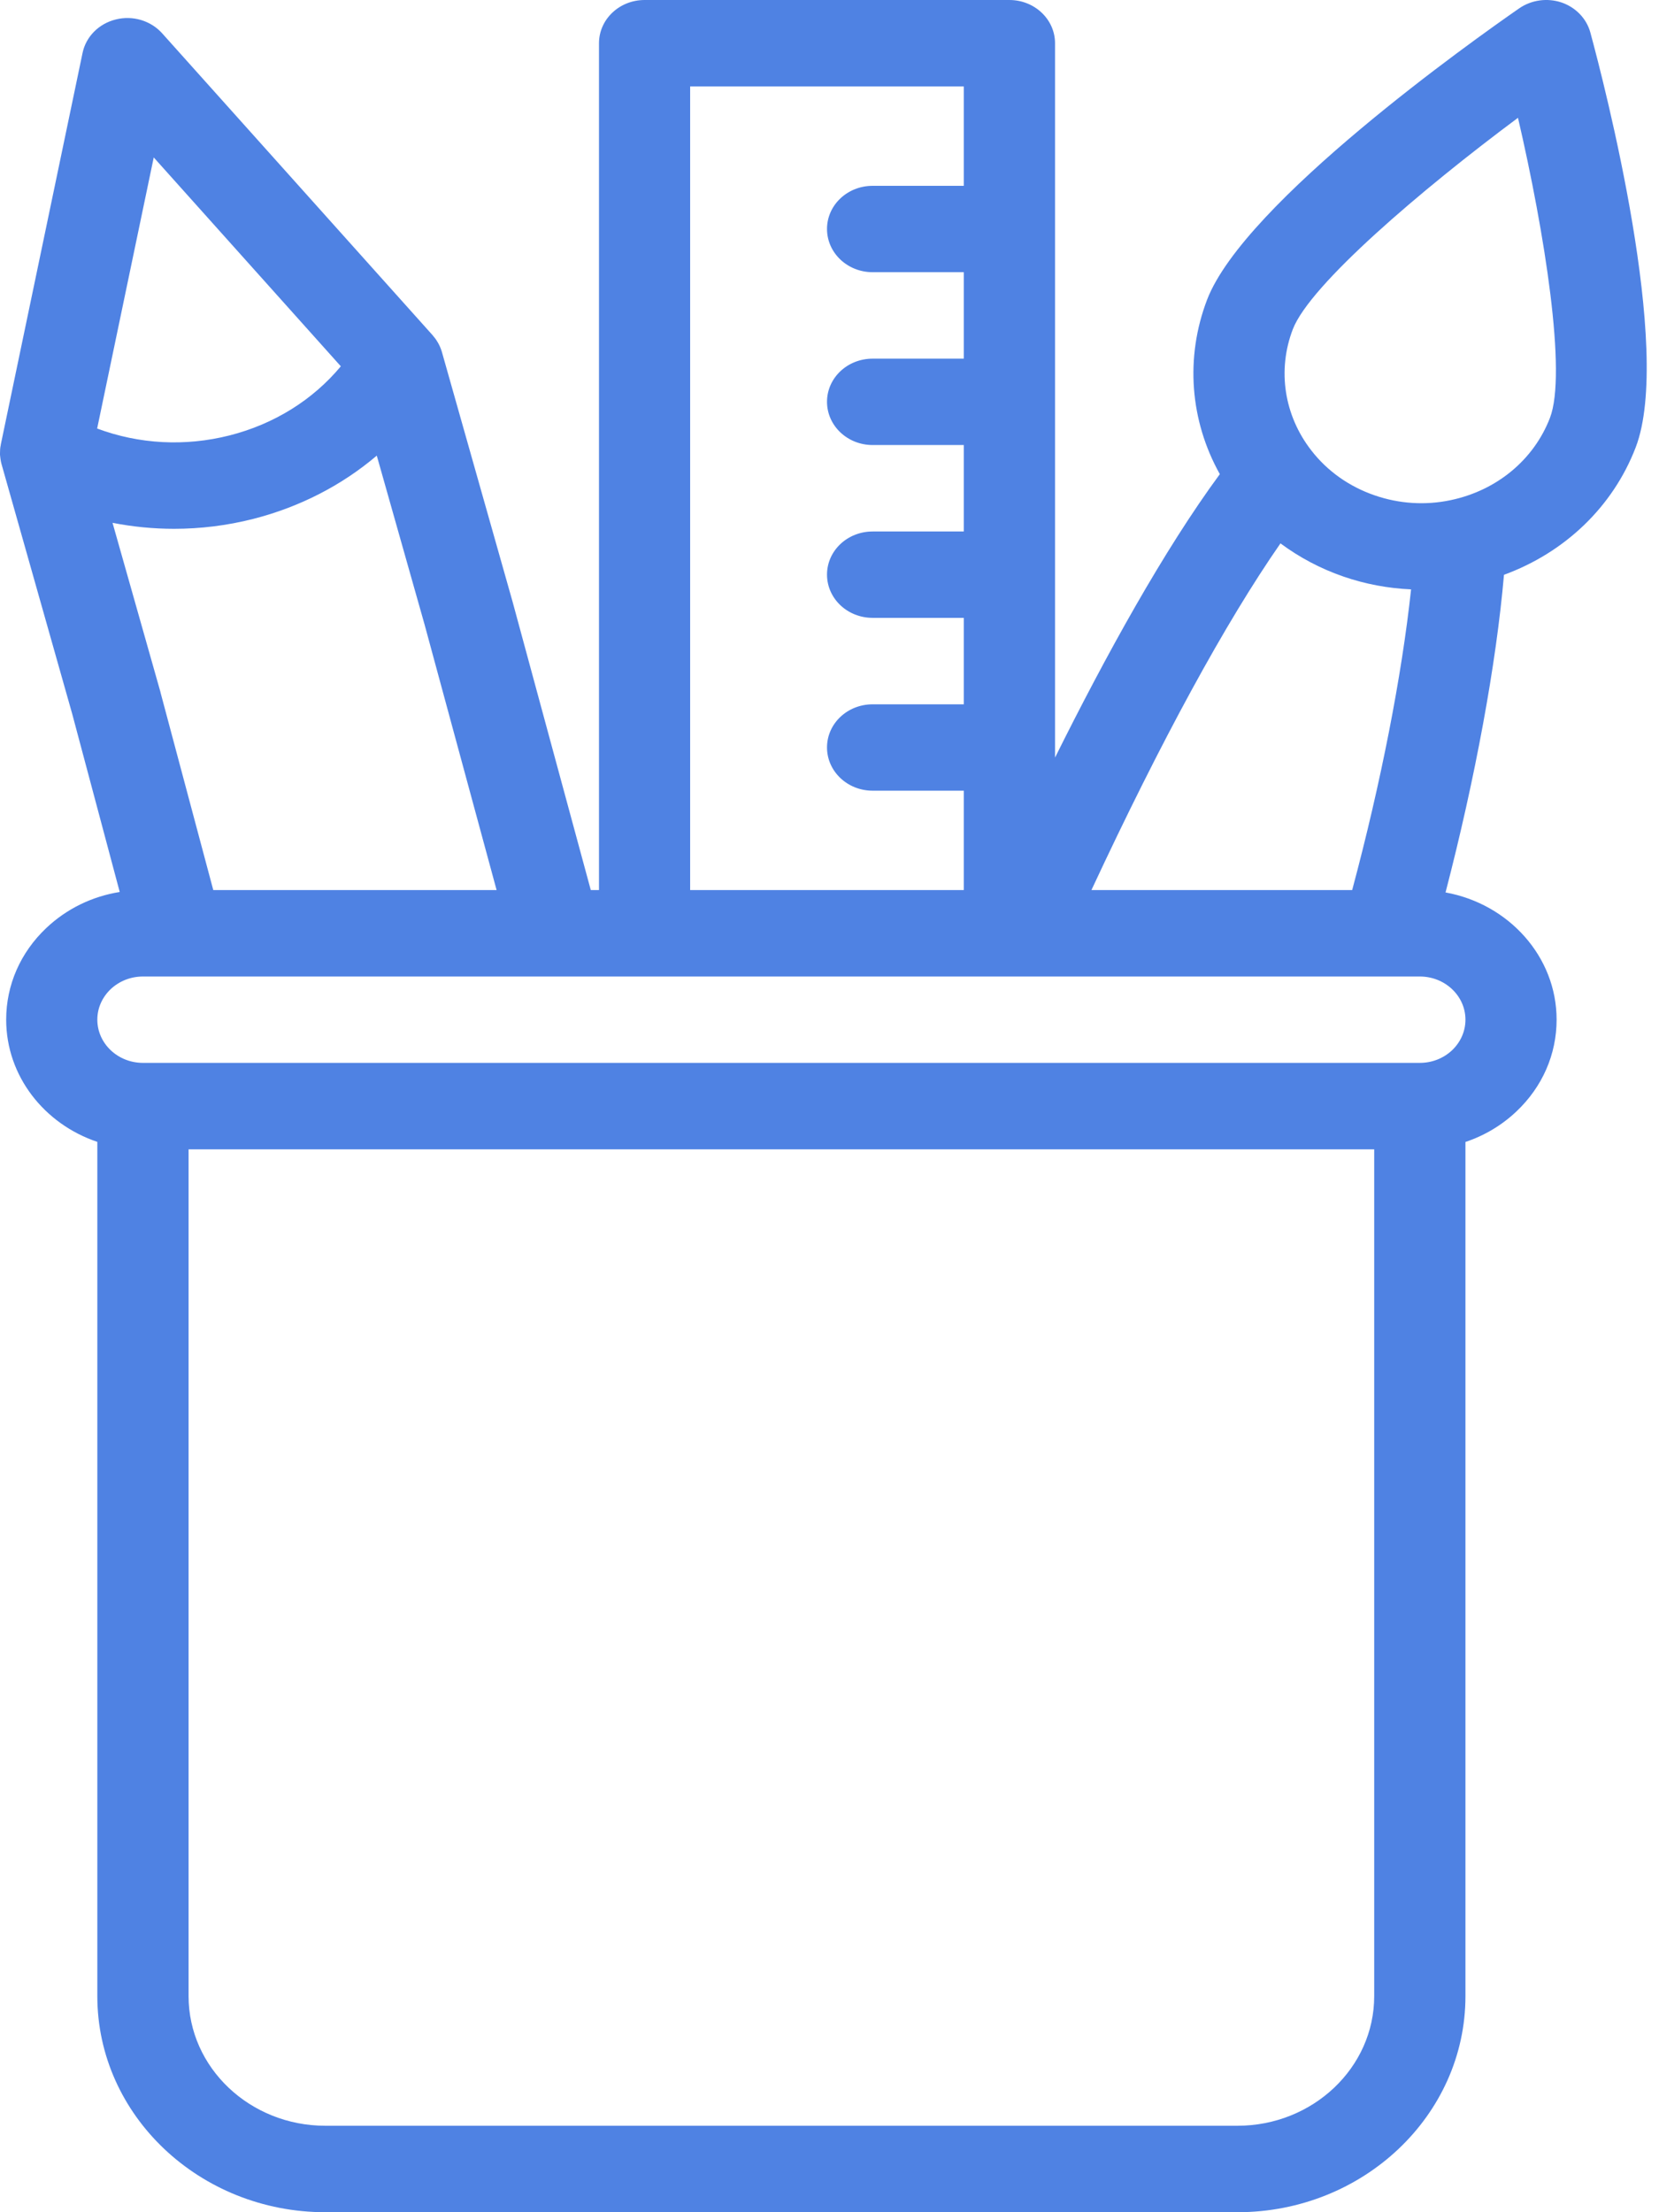 <svg width="18" height="24" viewBox="0 0 18 24" fill="none" xmlns="http://www.w3.org/2000/svg">
<path d="M17.255 0.352C17.214 0.202 17.097 0.08 16.943 0.027C16.788 -0.025 16.616 -0.001 16.484 0.09C15.989 0.433 13.502 2.197 13.097 3.251C12.857 3.879 12.911 4.564 13.235 5.144C12.628 5.969 12 7.107 11.447 8.219V0.469C11.447 0.21 11.225 1.02921e-05 10.952 1.02921e-05H6.994C6.72 1.02921e-05 6.499 0.21 6.499 0.469V9.656H6.41L5.565 6.541C5.565 6.54 5.564 6.538 5.564 6.537L4.795 3.82C4.795 3.82 4.795 3.82 4.795 3.82C4.791 3.805 4.785 3.789 4.779 3.774C4.777 3.769 4.775 3.765 4.773 3.76C4.768 3.75 4.764 3.739 4.758 3.729C4.755 3.724 4.753 3.719 4.75 3.715C4.744 3.705 4.738 3.695 4.732 3.686C4.729 3.682 4.725 3.677 4.722 3.672C4.715 3.663 4.708 3.654 4.701 3.646C4.698 3.643 4.697 3.641 4.695 3.638L1.759 0.361C1.636 0.224 1.441 0.165 1.257 0.211C1.073 0.256 0.933 0.397 0.896 0.573L0.009 4.821C0.008 4.824 0.008 4.827 0.008 4.83C0.005 4.843 0.003 4.855 0.002 4.867C0.002 4.872 0.001 4.878 0.001 4.883C0 4.895 -0 4.906 3.70886e-05 4.918C8.65662e-05 4.923 0 4.929 0 4.934C0.001 4.946 0.002 4.958 0.004 4.97C0.004 4.975 0.005 4.98 0.006 4.984C0.008 5.001 0.012 5.017 0.016 5.033L0.784 7.747L1.299 9.677C0.998 9.725 0.722 9.86 0.502 10.068C0.221 10.334 0.067 10.687 0.067 11.062C0.067 11.674 0.481 12.195 1.056 12.388V21.656C1.056 22.949 2.166 24 3.53 24H13.426C14.79 24 15.9 22.949 15.9 21.656V12.389C16.106 12.32 16.295 12.208 16.454 12.057C16.735 11.791 16.889 11.438 16.889 11.062C16.889 10.378 16.369 9.806 15.684 9.682C16.007 8.439 16.234 7.205 16.318 6.236C16.979 5.994 17.5 5.497 17.747 4.854C18.153 3.798 17.409 0.919 17.255 0.352ZM13.893 5.895C14.098 6.047 14.327 6.169 14.576 6.255C14.814 6.337 15.061 6.383 15.31 6.394C15.21 7.329 14.983 8.492 14.671 9.656H11.842C12.598 8.034 13.296 6.754 13.893 5.895ZM7.488 0.938H10.457V2.016H9.468C9.194 2.016 8.973 2.225 8.973 2.484C8.973 2.743 9.194 2.953 9.468 2.953H10.457V3.891H9.468C9.194 3.891 8.973 4.1 8.973 4.359C8.973 4.618 9.194 4.828 9.468 4.828H10.457V5.766H9.468C9.194 5.766 8.973 5.975 8.973 6.234C8.973 6.493 9.194 6.703 9.468 6.703H10.457V7.641H9.468C9.194 7.641 8.973 7.85 8.973 8.109C8.973 8.368 9.194 8.578 9.468 8.578H10.457V9.656H7.488V0.938ZM1.668 1.708L3.698 3.974C3.393 4.34 2.974 4.601 2.49 4.724C2.008 4.846 1.509 4.819 1.054 4.649L1.668 1.708ZM1.221 5.672C1.44 5.715 1.664 5.737 1.888 5.737C2.174 5.737 2.462 5.702 2.746 5.63C3.252 5.501 3.709 5.265 4.088 4.943L4.607 6.777L5.388 9.656H2.314L1.742 7.514C1.742 7.512 1.741 7.51 1.741 7.508L1.221 5.672ZM14.91 21.656C14.91 22.432 14.244 23.062 13.426 23.062H3.53C2.712 23.062 2.046 22.432 2.046 21.656V12.469H14.91V21.656ZM15.9 11.062C15.9 11.188 15.848 11.305 15.755 11.394C15.661 11.482 15.537 11.531 15.405 11.531H1.551C1.278 11.531 1.056 11.321 1.056 11.062C1.056 10.937 1.108 10.82 1.201 10.731C1.295 10.643 1.419 10.594 1.551 10.594H6.023C6.024 10.594 6.025 10.594 6.026 10.594C6.027 10.594 6.027 10.594 6.028 10.594H11.086C11.087 10.594 11.087 10.594 11.088 10.594C11.089 10.594 11.089 10.594 11.09 10.594H15.052C15.052 10.594 15.053 10.594 15.053 10.594C15.054 10.594 15.055 10.594 15.056 10.594H15.405C15.678 10.594 15.9 10.804 15.9 11.062ZM16.817 4.533C16.642 4.988 16.24 5.321 15.74 5.426C15.466 5.484 15.181 5.466 14.915 5.374C14.639 5.279 14.401 5.111 14.228 4.887C14.228 4.887 14.228 4.887 14.228 4.887C13.932 4.507 13.857 4.015 14.027 3.572C14.213 3.089 15.419 2.06 16.47 1.278C16.759 2.522 17.002 4.052 16.817 4.533Z" fill="#4F82E3"/>
</svg>
